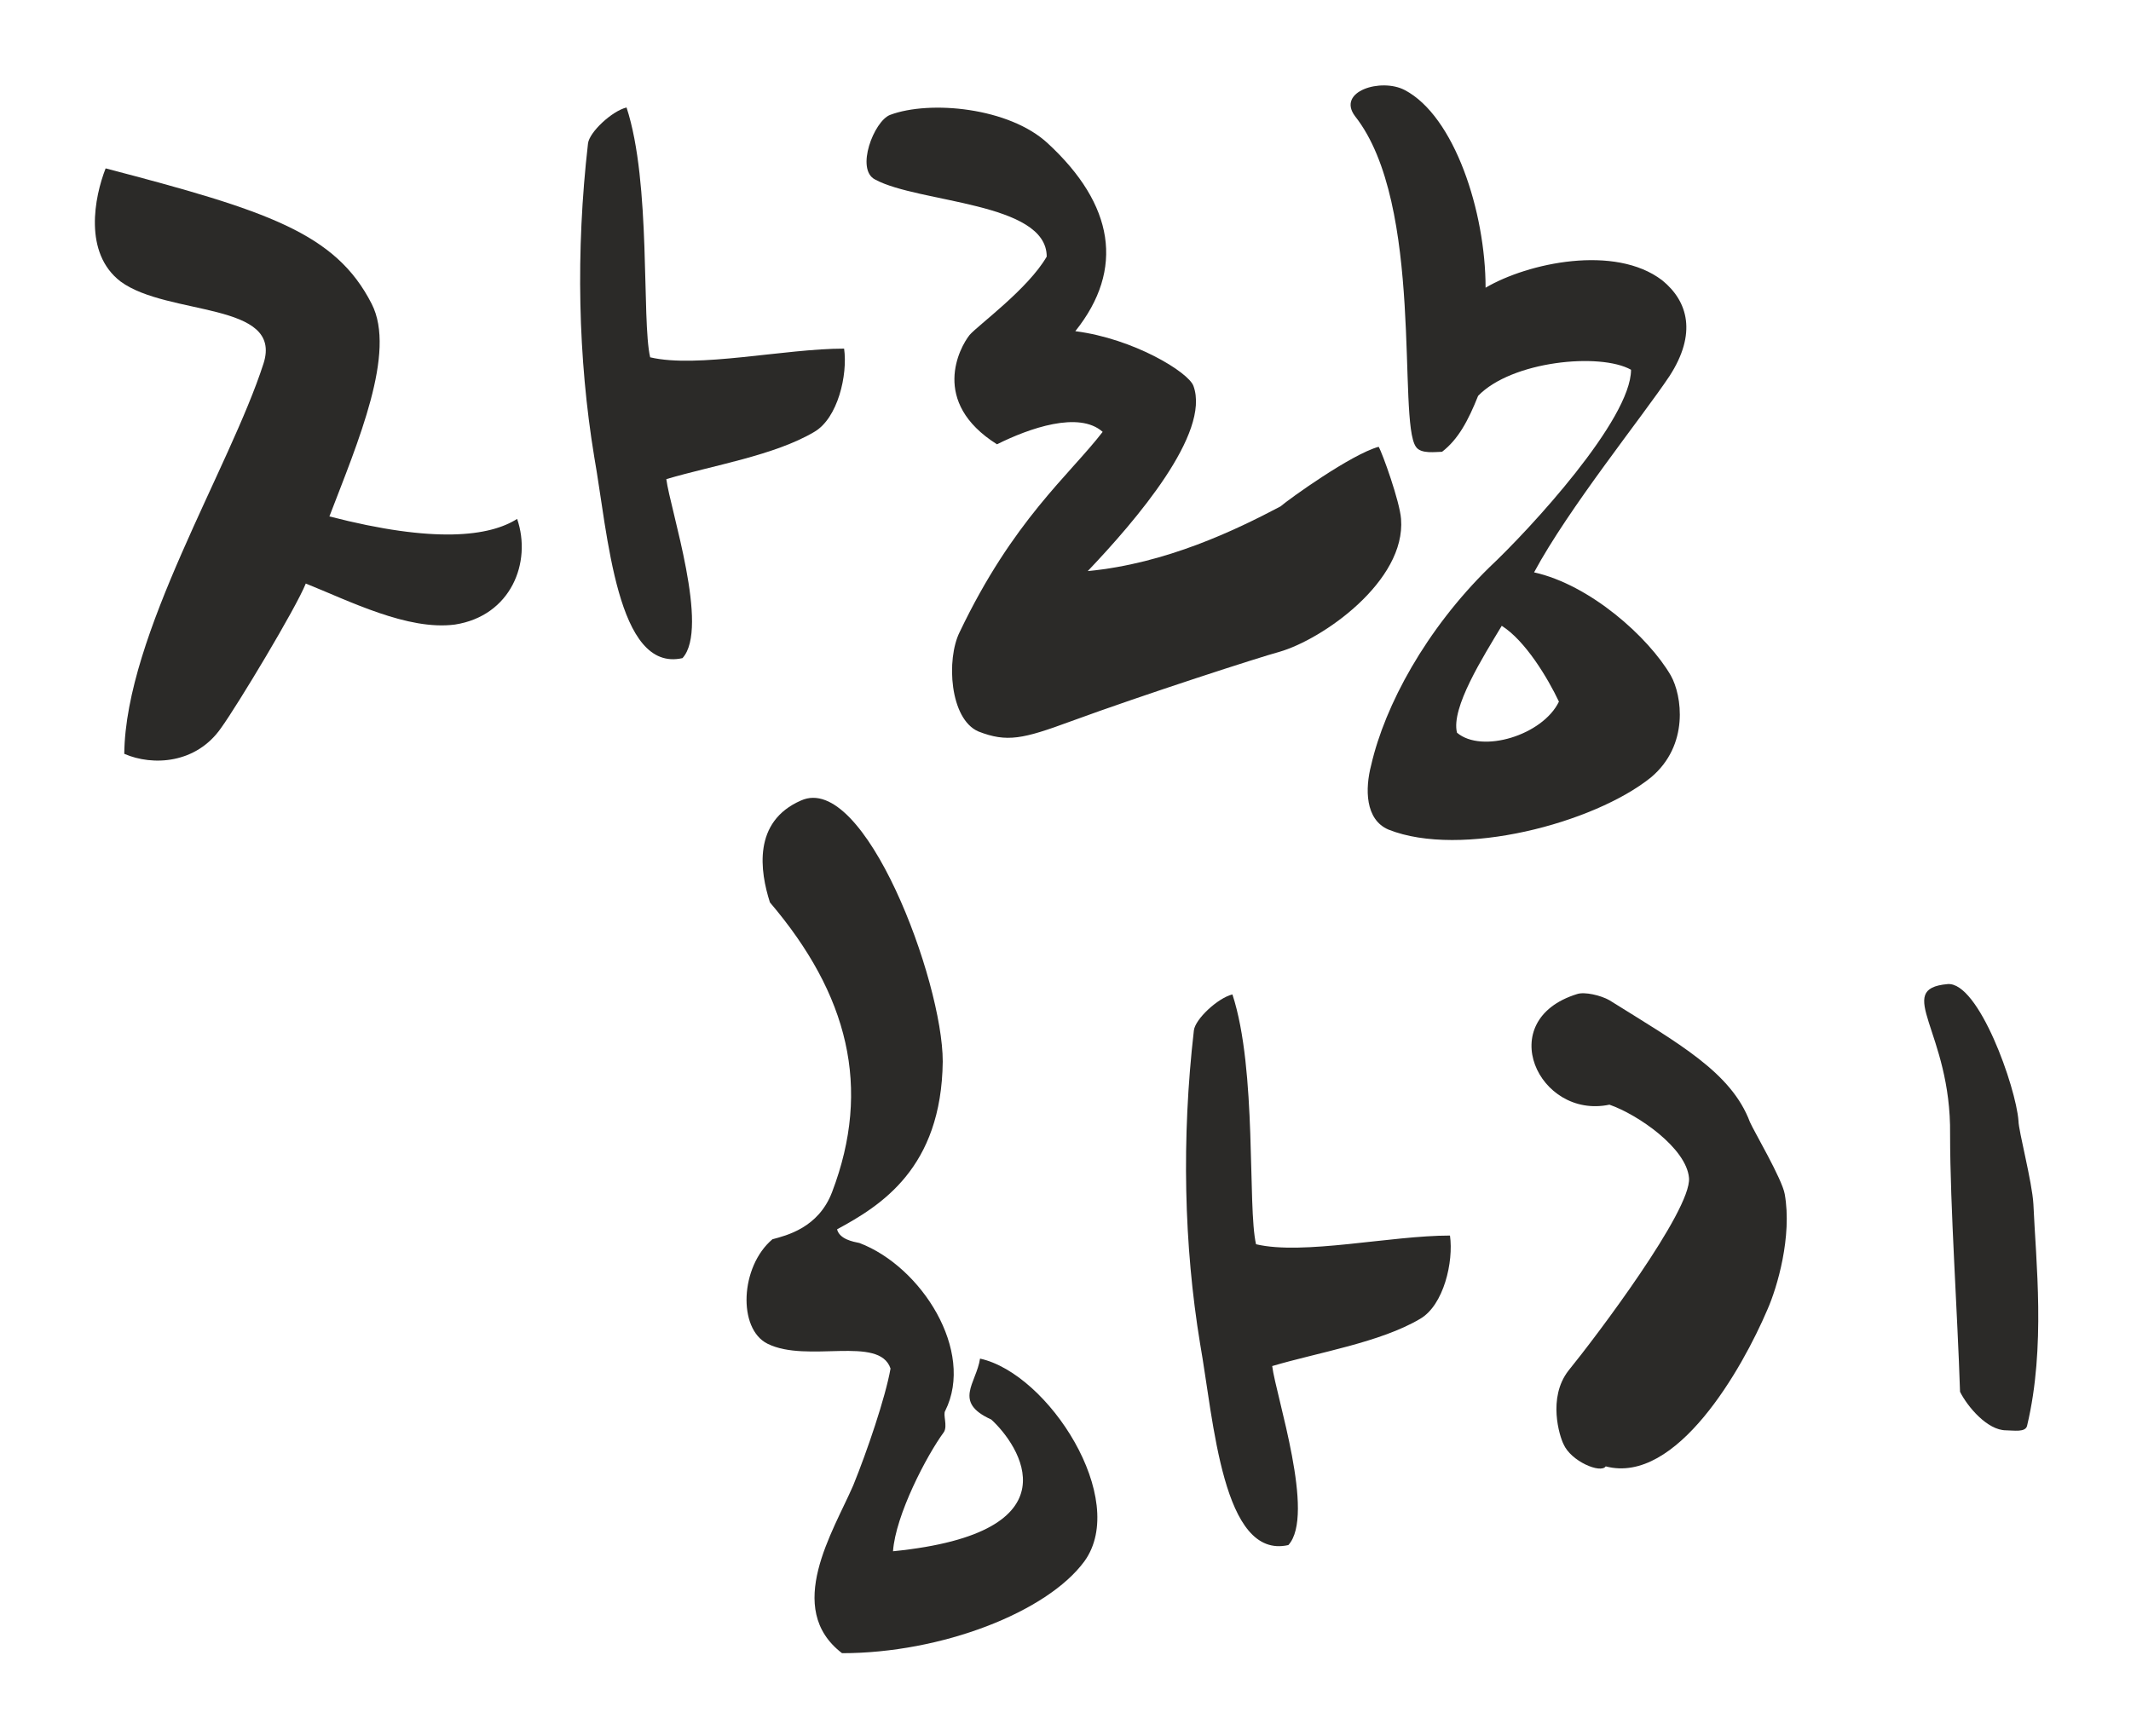 <?xml version="1.0" encoding="utf-8"?>
<!-- Generator: Adobe Illustrator 17.0.2, SVG Export Plug-In . SVG Version: 6.00 Build 0)  -->
<!DOCTYPE svg PUBLIC "-//W3C//DTD SVG 1.1//EN" "http://www.w3.org/Graphics/SVG/1.1/DTD/svg11.dtd">
<svg version="1.1" id="Layer_1" xmlns="http://www.w3.org/2000/svg" xmlns:xlink="http://www.w3.org/1999/xlink" x="0px" y="0px"
	 width="270px" height="220px" viewBox="0 0 270 220" enable-background="new 0 0 270 220" xml:space="preserve">
<path fill="#2B2A28" d="M65.521,65.758c1.891,5.513-0.787,12.286-7.876,13.389c-5.986,0.788-13.389-2.993-18.902-5.198
	c-1.26,3.151-8.664,15.437-10.711,18.272c-3.151,4.568-8.664,4.883-12.287,3.308C15.903,80.407,29.134,59.3,33.388,46.068
	c2.52-7.876-12.129-5.986-18.115-10.396c-4.725-3.623-3.308-10.712-1.89-14.335c20.477,5.356,29.141,8.191,33.709,17.17
	c3.15,6.143-1.733,17.485-5.356,26.936C55.125,68.909,62.056,67.963,65.521,65.758z M106.949,44.178
	c0.472,3.308-0.787,8.821-3.78,10.554c-5.041,2.993-12.916,4.253-18.745,5.986c0.473,3.78,5.514,18.902,2.048,22.683
	c-8.349,1.89-9.451-15.752-11.184-25.519c-2.048-12.444-2.363-25.99-0.788-39.695c0.157-1.418,2.993-4.095,4.883-4.568
	c3.151,9.609,1.891,26.936,2.993,31.661C88.362,46.699,99.388,44.178,106.949,44.178z"/>
<path fill="#2B2A28" d="M177.513,65.758c0.63,7.876-9.923,15.279-15.437,16.854c-2.363,0.63-17.012,5.356-26.463,8.821
	c-5.986,2.205-8.033,2.678-11.656,1.26c-3.623-1.575-4.095-9.136-2.363-12.602c6.773-14.177,13.862-19.848,18.115-25.361
	c-2.993-2.678-9.293-0.472-13.389,1.575c-8.506-5.356-4.726-12.287-3.466-13.862c1.103-1.26,7.403-5.828,9.766-9.924
	c0-6.931-16.225-6.773-21.738-9.766c-2.52-1.26-0.157-7.403,1.89-8.191c5.041-1.891,15.122-0.945,20.005,3.623
	c8.348,7.718,9.766,15.91,3.466,23.785c7.403,0.945,14.334,5.198,14.964,6.931c2.205,5.986-7.245,17.012-13.389,23.471
	c9.924-0.945,18.745-5.198,24.415-8.191c1.103-0.945,8.979-6.616,12.444-7.561C175.15,57.41,177.355,63.553,177.513,65.758z
	 M211.694,85.605c1.418,2.52,2.363,8.821-2.52,12.917c-7.245,5.828-24.1,10.239-33.236,6.616c-2.993-1.26-2.993-5.198-2.205-8.191
	c1.733-7.561,6.931-17.169,14.964-25.045c5.198-4.883,17.957-18.745,17.957-25.046c-3.938-2.205-15.122-1.103-19.375,3.308
	c-1.26,3.151-2.52,5.514-4.568,7.089c-0.788,0-2.678,0.315-3.308-0.63c-2.363-3.308,1.103-30.716-7.718-41.9
	c-2.363-3.15,3.308-4.883,6.301-3.308c6.301,3.308,10.239,15.437,10.239,25.045c5.356-3.15,16.382-5.513,22.368-0.945
	c3.308,2.678,4.41,6.773,0.945,12.129c-3.465,5.198-12.759,16.697-17.169,24.888C201.456,74.107,208.859,80.722,211.694,85.605z
	 M197.518,88.914c-1.418-2.993-4.253-7.718-7.245-9.609c-2.363,3.938-6.459,10.397-5.671,13.547
	C187.752,95.529,195.47,93.166,197.518,88.914z"/>
<path fill="#2B2A28" d="M137.403,197.845c-4.725,6.459-18.115,11.657-30.716,11.657c-7.403-5.671-1.103-15.437,1.418-21.265
	c1.733-4.253,4.095-11.184,4.726-14.807c-1.418-4.253-10.554-0.63-15.594-3.15c-3.781-1.89-3.466-9.766,0.63-13.232
	c1.733-0.472,5.828-1.418,7.561-5.986c5.041-13.231,2.048-25.045-7.876-36.702c-1.26-3.938-2.205-10.239,3.938-12.916
	c8.033-3.623,17.957,22.84,17.957,33.079c-0.157,13.547-7.876,18.273-13.389,21.265c0.315,1.26,2.048,1.575,2.836,1.733
	c7.876,2.993,14.649,13.704,10.868,21.265c-0.315,0.473,0.315,1.89-0.157,2.678c-2.205,2.993-6.143,10.554-6.458,15.122
	c23.628-2.363,15.91-13.547,12.444-16.697c-4.883-2.205-1.891-4.568-1.418-7.718C132.835,174.061,143.074,189.97,137.403,197.845z
	 M183.714,156.576c0.472,3.308-0.787,8.821-3.78,10.554c-5.041,2.993-12.916,4.253-18.745,5.986
	c0.473,3.78,5.514,18.902,2.048,22.683c-8.349,1.89-9.451-15.752-11.184-25.518c-2.048-12.444-2.363-25.991-0.788-39.695
	c0.157-1.418,2.993-4.095,4.883-4.568c3.151,9.608,1.891,26.936,2.993,31.661C165.126,159.096,176.153,156.576,183.714,156.576z"/>
<path fill="#2B2A28" d="M226.129,151.331c0.945,5.356-0.945,11.814-2.205,14.649c-3.151,7.403-11.499,22.21-20.477,19.847
	c-0.63,0.945-4.411-0.63-5.356-2.835c-0.472-0.945-2.047-5.828,0.63-9.293c3.466-4.253,15.594-20.32,15.279-24.416
	c-0.315-3.78-6.458-8.033-10.081-9.293c-8.979,1.89-14.807-10.712-4.095-14.019c0.945-0.315,2.993,0.157,4.095,0.787
	c8.821,5.514,15.437,9.137,17.8,15.437C222.191,143.298,225.814,149.441,226.129,151.331z M257.633,152.591
	c0.315,7.246,1.575,18.115-0.788,28.038c-0.157,0.945-1.733,0.63-2.678,0.63c-2.363,0-4.883-2.993-5.828-4.883
	c-0.315-9.924-1.26-23.471-1.26-32.607c0.157-13.074-7.245-18.43-0.315-19.06c3.938-0.315,8.664,13.074,8.979,17.327
	C255.743,143.298,257.476,149.756,257.633,152.591z"/>
</svg>
